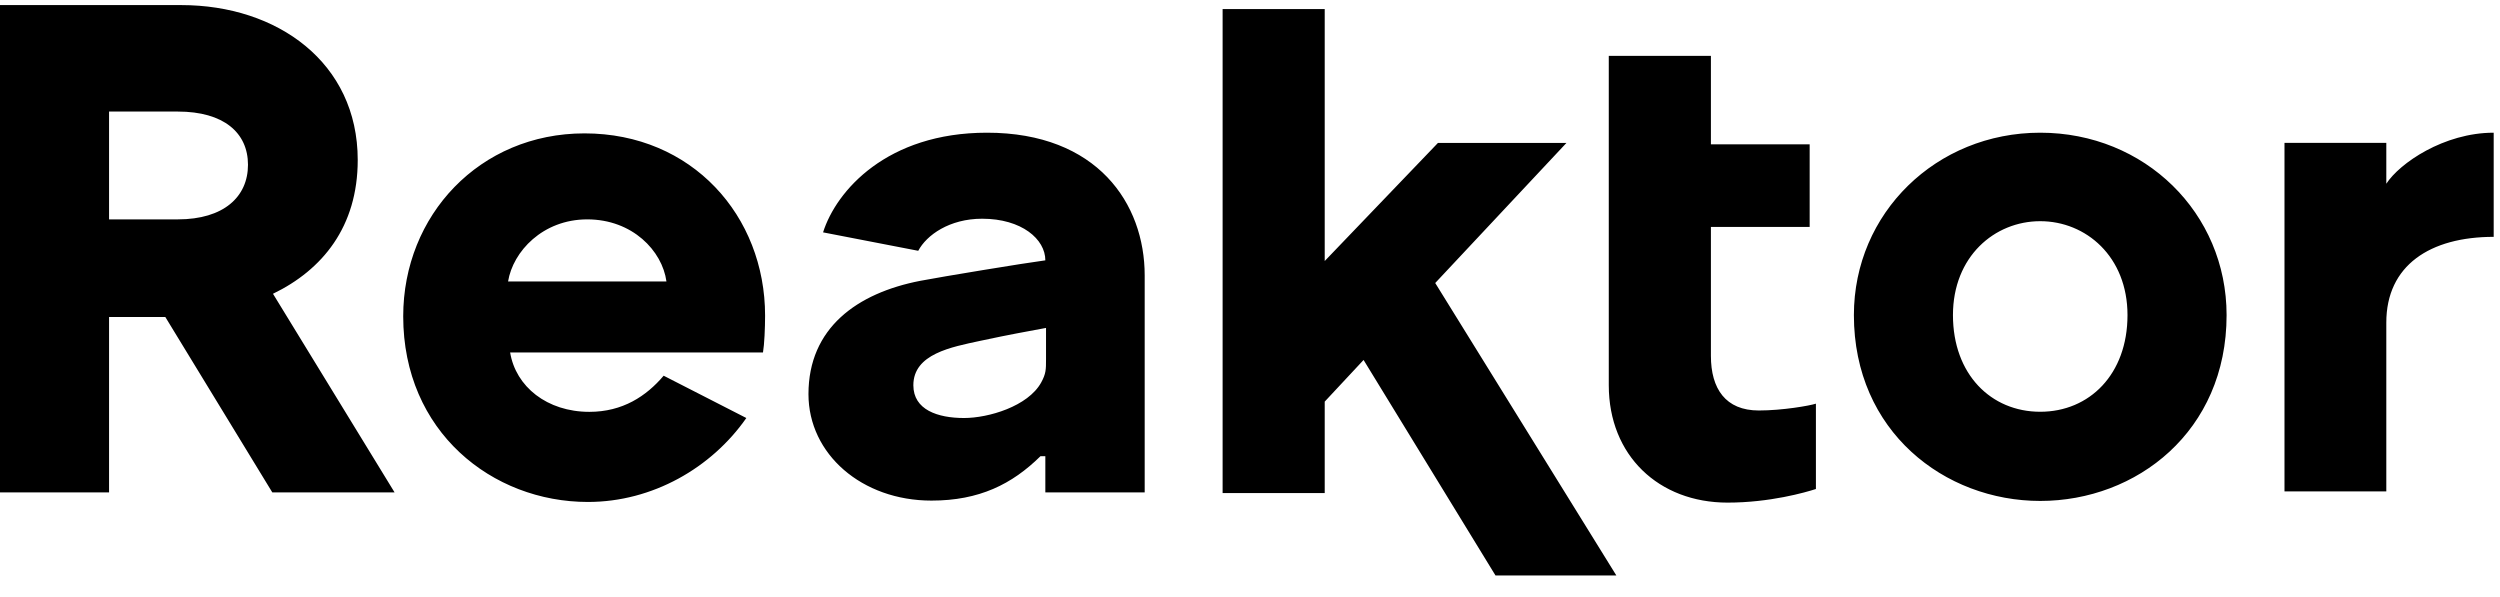 <?xml version="1.0" encoding="UTF-8" standalone="no"?>
<svg width="88px" height="21px" viewBox="0 0 88 21" version="1.1" xmlns="http://www.w3.org/2000/svg" xmlns:xlink="http://www.w3.org/1999/xlink" xmlns:sketch="http://www.bohemiancoding.com/sketch/ns">
    <!-- Generator: Sketch 3.3.3 (12081) - http://www.bohemiancoding.com/sketch -->
    <title>REAKTOR LOGO</title>
    <desc>Created with Sketch.</desc>
    <defs></defs>
    <g id="Page-1" stroke="none" stroke-width="1" fill="none" fill-rule="evenodd" sketch:type="MSPage">
        <g id="HIGH-RES-DESKTOP" sketch:type="MSArtboardGroup" transform="translate(-839, -130)" fill="#000000">
            <g id="top-header" sketch:type="MSLayerGroup" transform="translate(-6, -80)">
                <g id="LOGOS" transform="translate(845, 159)" sketch:type="MSShapeGroup">
                    <g id="REAKTOR">
                        <g id="logos-copy" transform="translate(0, 46)">
                            <g id="LOGOS" transform="translate(0, 0.482)">
                                <path d="M87.778,12.855 L87.778,9.189 C86.023,9.189 84.462,10.267 83.998,10.986 L83.998,9.548 L80.414,9.548 L80.414,21.815 L83.998,21.815 L83.998,15.873 C83.998,13.861 85.535,12.855 87.778,12.855 L87.778,12.855 Z M78.376,15.61 C78.376,12.016 75.498,9.189 71.816,9.189 C68.158,9.189 65.257,12.016 65.257,15.61 C65.257,19.706 68.452,22.151 71.816,22.151 C75.205,22.151 78.376,19.706 78.376,15.61 L78.376,15.61 Z M74.888,15.61 C74.888,17.695 73.547,19.012 71.816,19.012 C70.085,19.012 68.744,17.695 68.744,15.61 C68.744,13.549 70.207,12.304 71.816,12.304 C73.425,12.304 74.888,13.549 74.888,15.61 L74.888,15.61 Z M60.81,22.21 C62.302,22.21 63.553,21.85 63.92,21.731 L63.92,18.727 C63.7,18.799 62.742,18.967 61.91,18.967 C60.738,18.967 60.224,18.199 60.224,17.045 L60.224,12.505 L63.7,12.505 L63.7,9.598 L60.224,9.598 L60.224,6.484 L56.629,6.484 L56.629,18.079 C56.629,20.553 58.389,22.21 60.81,22.21 L60.81,22.21 Z M50.52,14.48 L55.139,9.549 L50.616,9.549 L46.63,13.706 L46.63,4.836 L43.036,4.836 L43.036,21.874 L46.63,21.874 L46.63,18.655 L47.975,17.213 L47.998,17.189 L52.641,24.774 L56.895,24.774 L50.52,14.48 Z M36.796,21.85 L40.293,21.85 L40.293,14.211 C40.293,11.688 38.629,9.189 34.741,9.189 C31.221,9.189 29.436,11.231 28.972,12.697 L32.322,13.346 C32.615,12.793 33.421,12.217 34.571,12.217 C35.964,12.217 36.796,12.937 36.796,13.682 C36.063,13.778 33.153,14.258 32.394,14.403 C30.17,14.835 28.458,16.061 28.458,18.391 C28.458,20.505 30.341,22.139 32.786,22.139 C34.473,22.139 35.622,21.562 36.624,20.577 L36.796,20.577 L36.796,21.85 Z M36.82,17.165 C36.82,17.526 36.82,17.67 36.649,17.983 C36.185,18.823 34.791,19.232 33.935,19.232 C33.006,19.232 32.15,18.943 32.15,18.079 C32.15,16.974 33.495,16.734 34.498,16.517 C35.622,16.276 36.063,16.204 36.82,16.061 L36.82,17.165 Z M26.857,16.925 C26.906,16.637 26.931,16.061 26.931,15.628 C26.931,12.12 24.363,9.213 20.574,9.213 C16.882,9.213 14.193,12.097 14.193,15.652 C14.193,19.712 17.322,22.187 20.696,22.187 C22.969,22.187 25.048,20.985 26.271,19.232 L23.361,17.743 C22.75,18.462 21.919,19.015 20.745,19.015 C19.254,19.015 18.153,18.126 17.957,16.925 L26.857,16.925 Z M23.459,14.426 L17.884,14.426 C18.056,13.37 19.106,12.24 20.671,12.24 C22.261,12.24 23.312,13.346 23.459,14.426 L23.459,14.426 Z M13.889,21.85 L9.609,14.859 C11.346,14.018 12.592,12.505 12.592,10.15 C12.592,6.715 9.756,4.697 6.382,4.697 L0,4.697 L0,21.85 L3.839,21.85 L3.839,15.676 L5.819,15.676 L9.585,21.85 L13.889,21.85 Z M8.729,10.318 C8.729,11.447 7.873,12.24 6.26,12.24 L3.839,12.24 L3.839,8.445 L6.26,8.445 C7.873,8.445 8.729,9.189 8.729,10.318 L8.729,10.318 Z" id="REAKTOR-LOGO"></path>
                            </g>
                        </g>
                    </g>
                </g>
            </g>
        </g>
    </g>
</svg>
